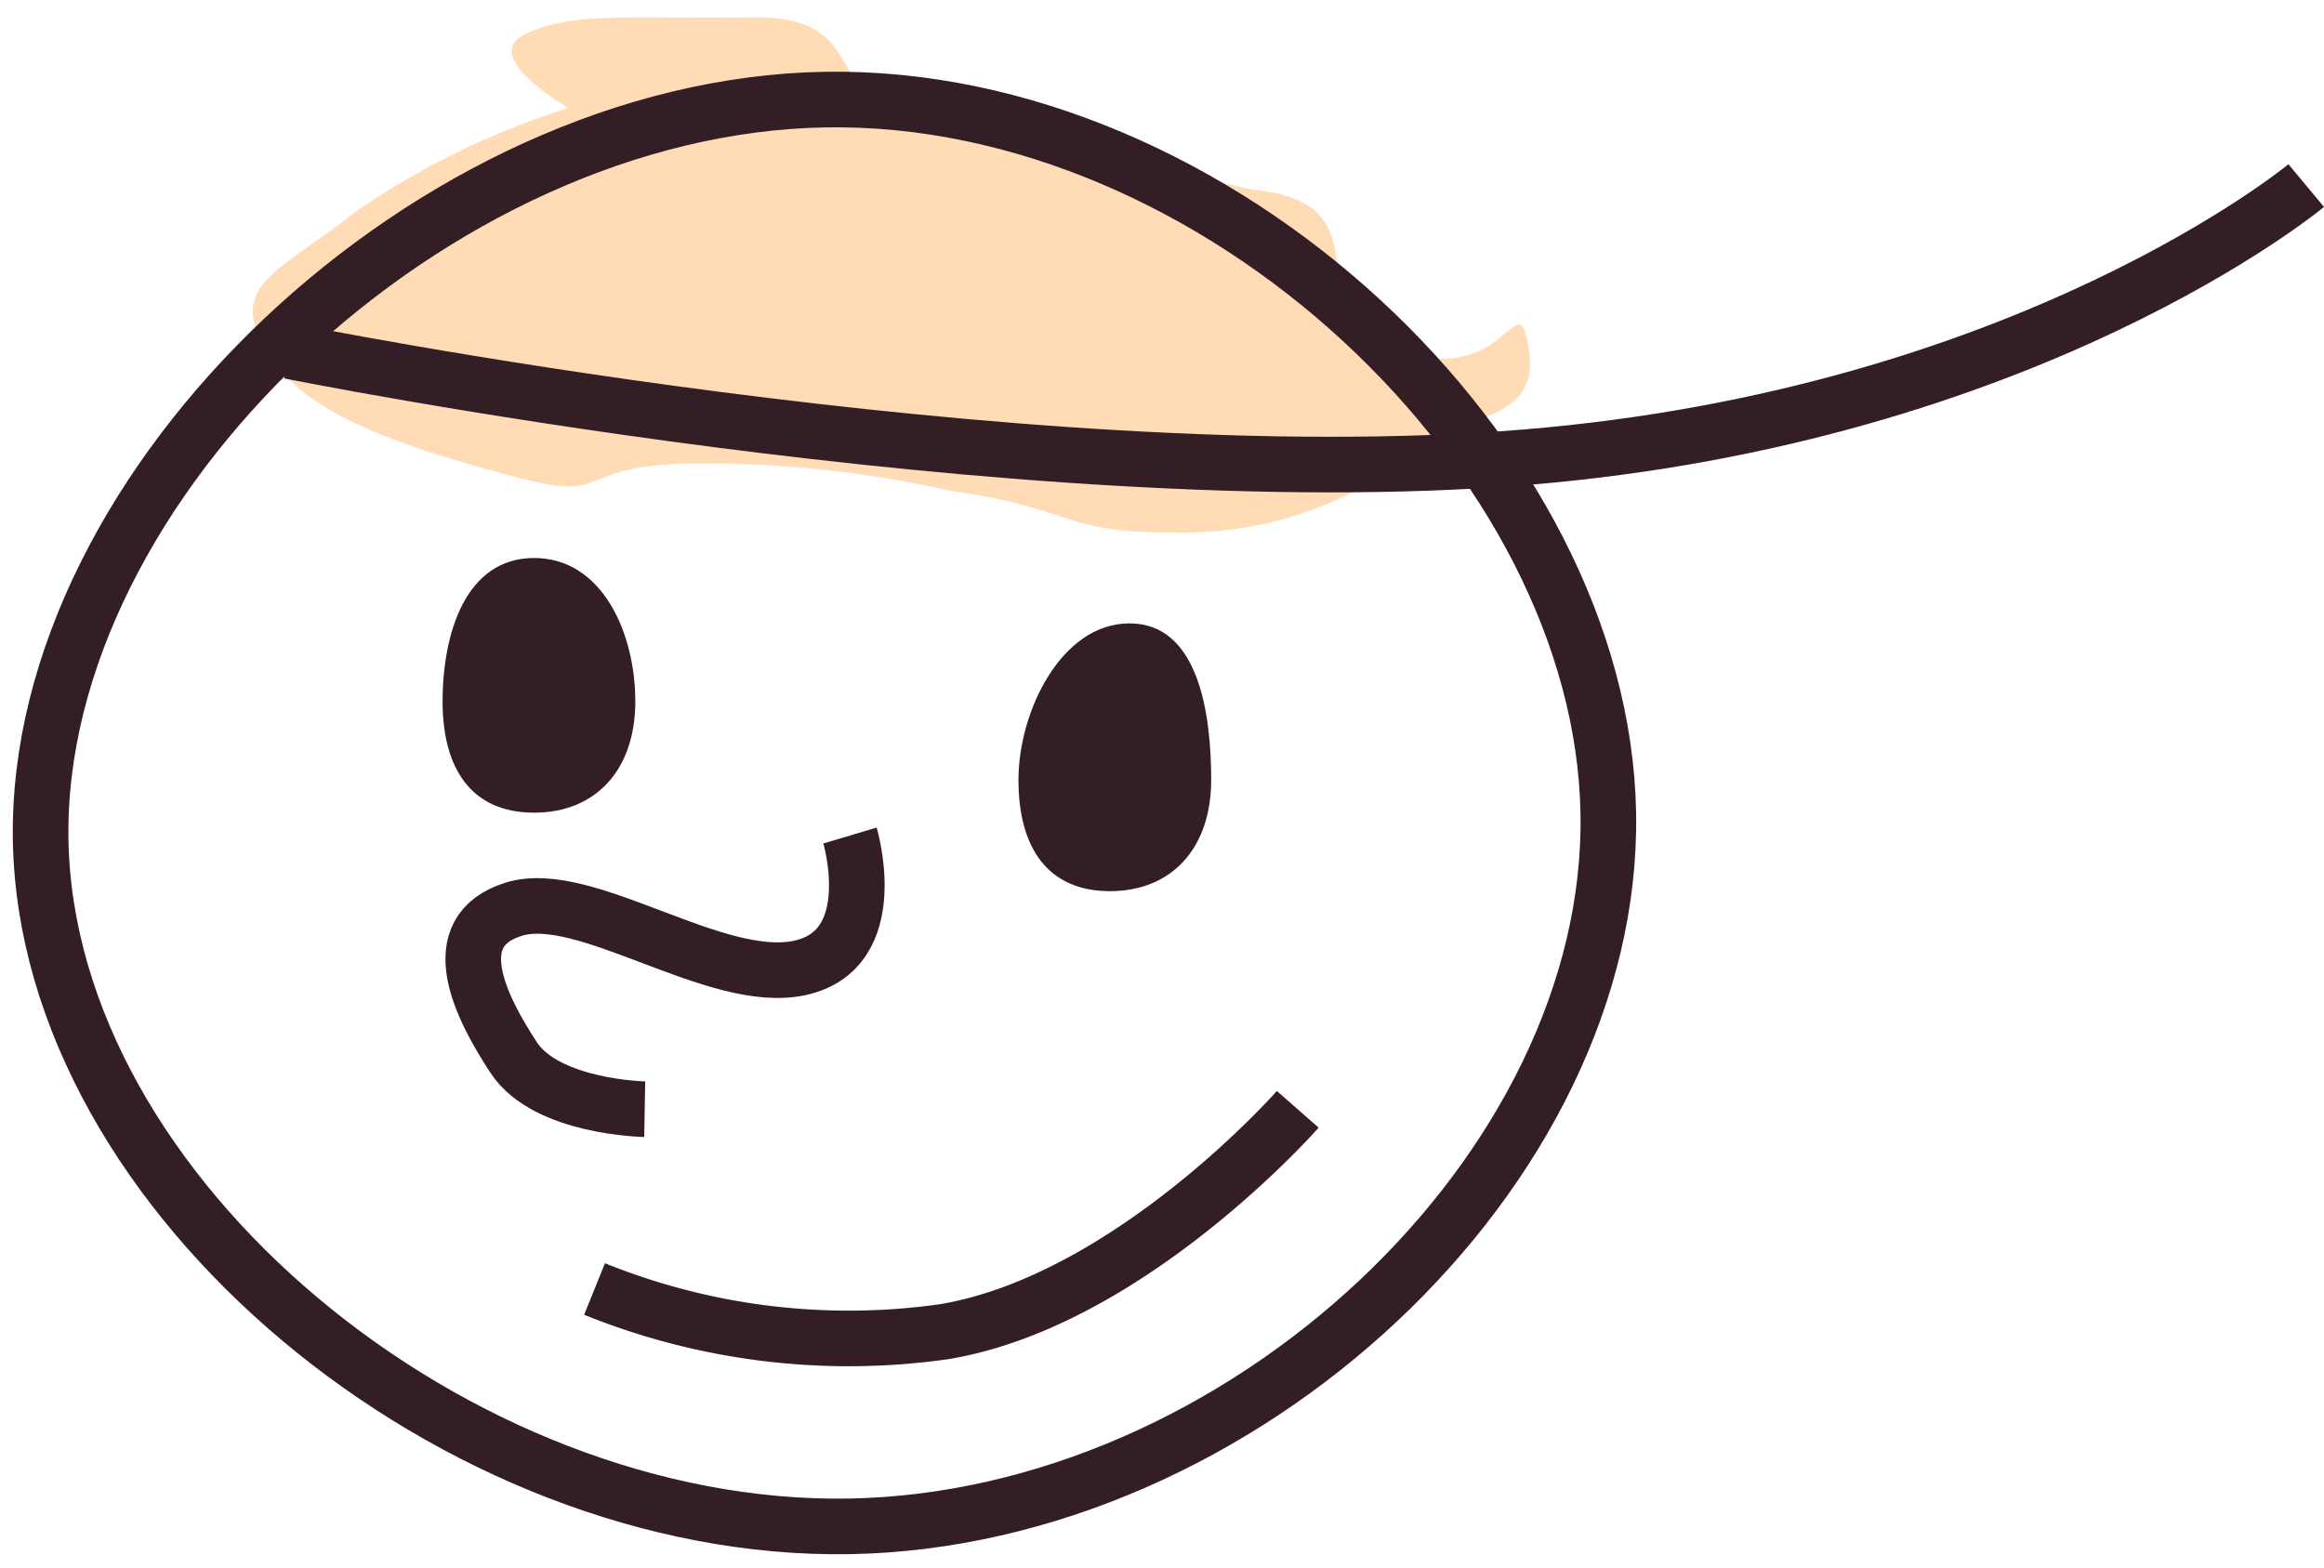 <svg xmlns="http://www.w3.org/2000/svg" width="41.797" height="28.203" viewBox="0 0 41.797 28.203">
  <g id="kid_1" transform="translate(-80.45 -54.985)">
    <path id="Path_22" data-name="Path 22" d="M211.685,87.477a14.333,14.333,0,0,0-3.743,1.986c-1.324,1.135-2.283,1.388-1.552,2.553s2.579,1.662,4.474,2.107,1.027-.162,3.1-.324a20.421,20.421,0,0,1,4.839.324c2.214.233,2.031.689,4.017.608a6.774,6.774,0,0,0,4.291-1.581c.845-.77,2.239-.621,1.988-1.928s-.356.741-2.364.083-.153-2.618-2.71-2.791c-.271-.018-5.658-1.222-6.2-1.252-1.591-.094-.779-1.628-2.86-1.528-2.328.111-3.287.01-4.108.446S211.685,87.477,211.685,87.477Z" transform="translate(-117.828 -37.886) rotate(2)" fill="#ffdcb6"/>
    <g id="Group_2" data-name="Group 2" transform="translate(-4.275 0.591)">
      <path id="Path_7" data-name="Path 7" d="M14.328,0C7.28,0,0,6.658,0,13.074s7.28,12.59,14.328,12.59,13.866-6.174,13.866-12.59S21.377,0,14.328,0Z" transform="matrix(1, -0.017, 0.017, 1, 85.234, 56.429)" fill="none" stroke="#341e25" stroke-width="1"/>
      <path id="Path_16" data-name="Path 16" d="M87.193,59.963h0s13.152,2.653,22.219,1.909,14.049-4.887,14.049-4.887" transform="translate(2.741 0.747)" fill="none" stroke="#341e25" stroke-width="1"/>
      <g id="Path_19" data-name="Path 19" transform="translate(102.802 65.873)" fill="#341e25">
        <path d="M 1.885 4.051 C 1.602 4.051 0.74 4.051 0.74 2.549 C 0.74 1.479 1.394 0.234 2.237 0.234 C 2.463 0.234 2.75 0.306 2.966 0.862 C 3.123 1.266 3.206 1.85 3.206 2.549 C 3.206 3.503 2.724 4.051 1.885 4.051 Z" stroke="none"/>
        <path d="M 2.237 0.734 C 1.762 0.734 1.24 1.684 1.24 2.549 C 1.24 3.551 1.628 3.551 1.885 3.551 C 2.088 3.551 2.706 3.551 2.706 2.549 C 2.706 1.743 2.594 1.285 2.5 1.043 C 2.38 0.734 2.294 0.734 2.237 0.734 M 2.237 -0.266 C 3.466 -0.266 3.706 1.321 3.706 2.549 C 3.706 3.778 2.997 4.551 1.885 4.551 C 0.773 4.551 0.24 3.778 0.24 2.549 C 0.24 1.321 1.009 -0.266 2.237 -0.266 Z" stroke="none" fill="#341e25"/>
      </g>
      <g id="Path_20" data-name="Path 20" transform="translate(92.445 64.591)" fill="#341e25">
        <path d="M 1.885 3.921 C 1.602 3.921 0.74 3.921 0.74 2.42 C 0.74 1.815 0.849 1.276 1.045 0.902 C 1.309 0.398 1.651 0.34 1.885 0.34 C 2.854 0.34 3.206 1.584 3.206 2.42 C 3.206 3.374 2.724 3.921 1.885 3.921 Z" stroke="none"/>
        <path d="M 1.885 0.84 C 1.782 0.84 1.642 0.84 1.488 1.134 C 1.331 1.434 1.24 1.902 1.24 2.42 C 1.24 3.421 1.628 3.421 1.885 3.421 C 2.088 3.421 2.706 3.421 2.706 2.42 C 2.706 1.783 2.445 0.84 1.885 0.84 M 1.885 -0.16 C 3.113 -0.16 3.706 1.192 3.706 2.42 C 3.706 3.649 2.997 4.421 1.885 4.421 C 0.773 4.421 0.24 3.649 0.24 2.42 C 0.24 1.192 0.657 -0.16 1.885 -0.16 Z" stroke="none" fill="#341e25"/>
      </g>
      <path id="Path_14" data-name="Path 14" d="M94.027,61s.613,2.05-.9,2.381-3.861-1.458-5.149-1.055-.589,1.768,0,2.667,2.357.93,2.357.93" transform="translate(5.985 8.423)" fill="none" stroke="#341e25" stroke-width="1"/>
      <path id="Path_15" data-name="Path 15" d="M.313,3.232A12.194,12.194,0,0,0,6.6,4c3.336-.556,6.36-4,6.36-4" transform="translate(95.105 74.348)" fill="none" stroke="#341e25" stroke-width="1"/>
    </g>
  </g>
</svg>
